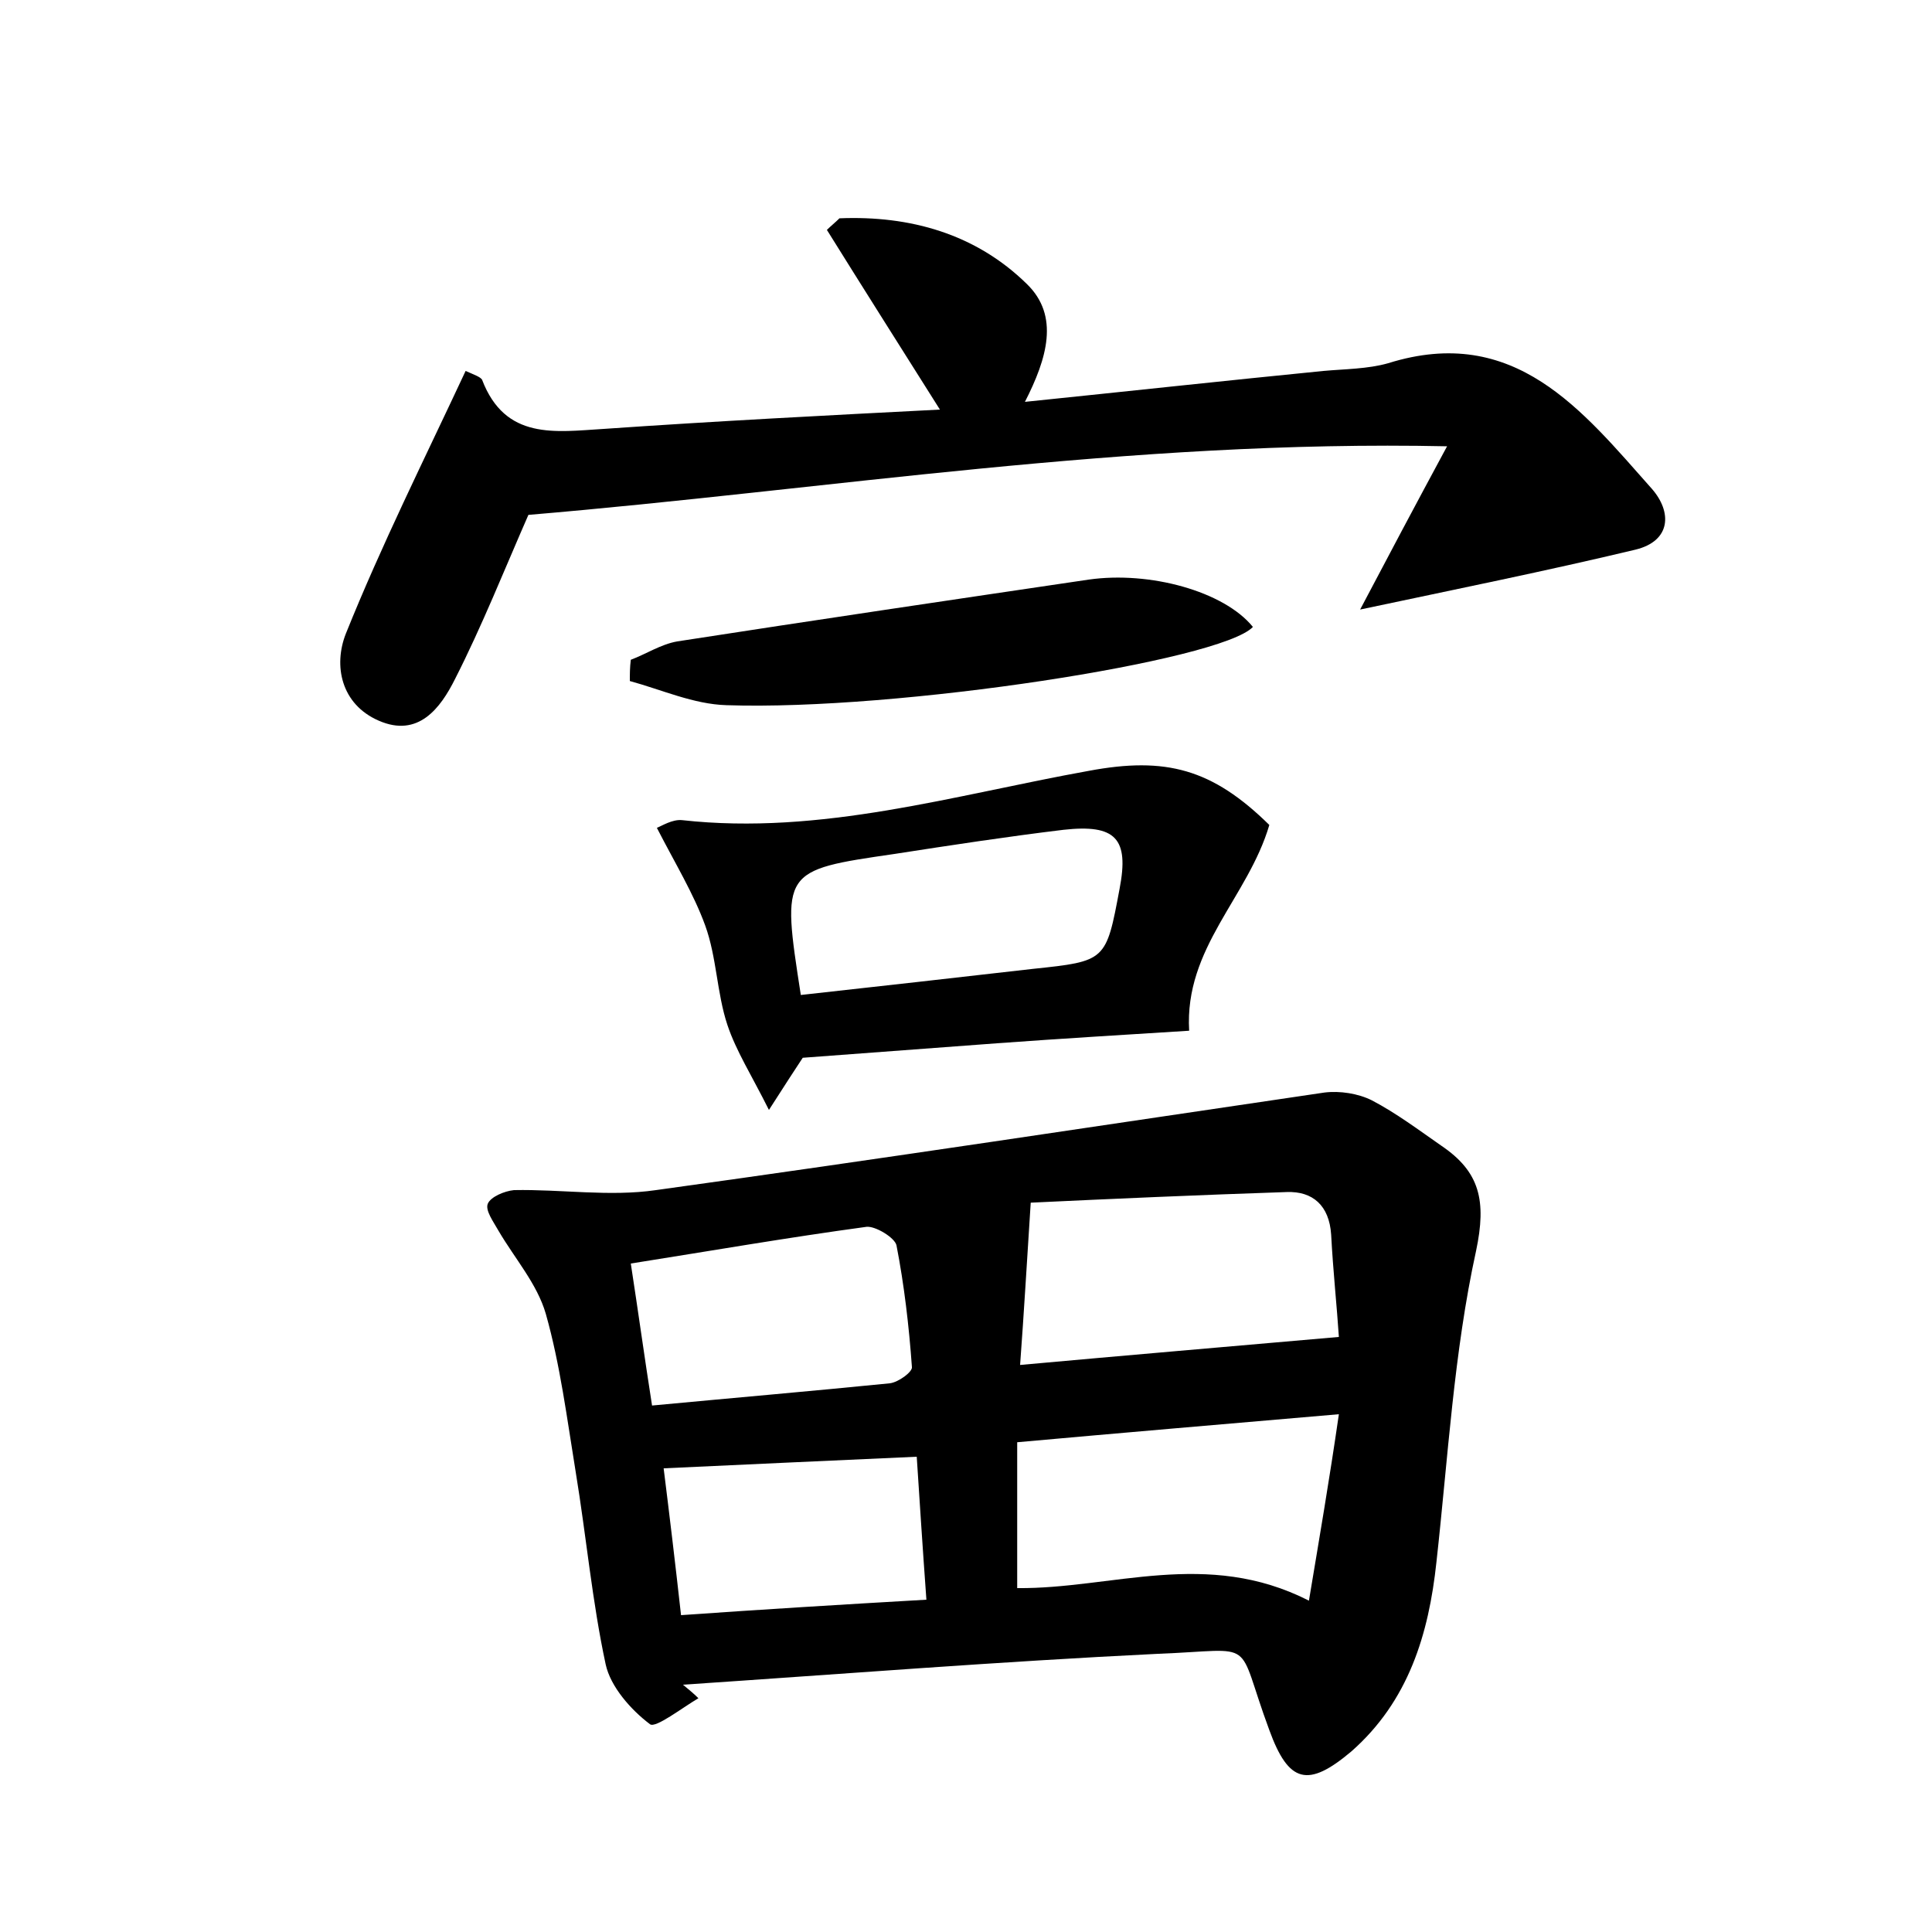 <?xml version="1.0" encoding="utf-8"?>
<!-- Generator: Adobe Illustrator 22.0.0, SVG Export Plug-In . SVG Version: 6.00 Build 0)  -->
<svg version="1.1" id="图层_1" xmlns="http://www.w3.org/2000/svg" xmlns:xlink="http://www.w3.org/1999/xlink" x="0px" y="0px"
	 viewBox="0 0 200 200" style="enable-background:new 0 0 200 200;" xml:space="preserve">
<style type="text/css">
	.st1{fill:#010000;}
	.st4{fill:#fbfafc;}
</style>
<g>
	
	<path d="M72.3,175.8c-1.7,1-4.4,3.1-5,2.7c-2-1.5-4.1-3.9-4.6-6.2c-1.4-6.5-2-13.2-3.1-19.9c-0.9-5.5-1.6-11.1-3.1-16.4
		c-0.9-3.1-3.2-5.7-4.9-8.6c-0.5-0.9-1.4-2.1-1.1-2.8c0.3-0.7,1.7-1.3,2.7-1.4c4.9-0.1,9.9,0.7,14.7,0c23.1-3.2,46.1-6.7,69.2-10.1
		c1.6-0.2,3.5,0.1,4.9,0.8c2.5,1.3,4.9,3.1,7.2,4.7c4,2.7,4.7,5.7,3.6,10.9c-2.3,10.5-2.9,21.4-4.1,32.2c-0.8,7.5-2.9,14.4-8.8,19.6
		c-4.5,3.8-6.5,3.3-8.5-2.2c-3.6-9.7-1-8.3-11.5-7.9c-16.4,0.8-32.8,2.1-49.2,3.2C71.3,174.9,71.8,175.3,72.3,175.8z M138.6,138.4
		c-0.2-3.1-0.6-6.8-0.8-10.6c-0.2-3-1.9-4.5-4.6-4.4c-9,0.3-18.1,0.7-26.5,1.1c-0.4,6.2-0.7,11.4-1.1,16.8
		C116.6,140.3,127.2,139.4,138.6,138.4z M138.6,146.4c-11.6,1-22.2,1.9-33.3,2.9c0,5.3,0,10.1,0,15.1c9.8,0.1,19.6-4.1,30.2,1.3
		C136.6,159.1,137.6,153.3,138.6,146.4z M67.5,145.5c8.5-0.8,16.6-1.5,24.6-2.3c0.9-0.1,2.4-1.2,2.3-1.7c-0.3-4.2-0.8-8.5-1.6-12.6
		c-0.2-0.8-2.2-2-3.1-1.9c-8.1,1.1-16.2,2.5-24.4,3.8C66.1,136,66.7,140.4,67.5,145.5z M95.9,165.6c-0.4-5.5-0.7-10.2-1-14.8
		c-9,0.4-17.5,0.8-26.2,1.2c0.6,4.8,1.2,9.8,1.8,15.2C79,166.6,87.2,166.1,95.9,165.6z"/>
	<path d="M48.2,38.4c0.9,0.4,1.5,0.6,1.7,0.9c2.4,6.3,7.6,5.4,12.6,5.1C74,43.6,85.6,43,97.3,42.4c-4.1-6.5-7.9-12.5-11.7-18.6
		c0.4-0.4,0.9-0.8,1.3-1.2c7.3-0.3,14.1,1.6,19.4,6.8c3.4,3.3,2.1,7.7-0.2,12.2c10.7-1.1,20.8-2.2,30.9-3.2c2.2-0.2,4.6-0.2,6.7-0.8
		c13.1-4.1,20.1,4.9,27.3,13c2.1,2.4,2,5.4-1.7,6.3c-9.2,2.2-18.6,4.1-28.5,6.2c2.9-5.5,5.6-10.6,9-16.9c-33-0.7-64.2,4.5-95.1,7.1
		c-2.5,5.7-4.8,11.5-7.6,17c-1.5,3-3.8,6.1-7.9,4.3c-3.9-1.7-4.7-5.7-3.4-9C39.5,56.4,43.9,47.6,48.2,38.4z"/>
	<path d="M131.4,85.4c-2.2,7.5-8.8,12.7-8.3,21.3c-6.3,0.4-13.1,0.8-19.9,1.3c-6.7,0.5-13.4,1-20.1,1.5c-0.8,1.2-1.7,2.6-3.5,5.4
		c-1.8-3.6-3.4-6.1-4.3-8.8c-1.1-3.3-1.1-7-2.3-10.3c-1.2-3.3-3.1-6.4-5-10.1c0.5-0.2,1.6-0.9,2.6-0.8c14.4,1.6,28.2-2.6,42.1-5.1
		C120.7,78.3,125.5,79.6,131.4,85.4z M82.9,103c8.2-0.9,16.1-1.8,24-2.7c7.6-0.8,7.6-0.8,9-8.3c1-5.2-0.4-6.7-5.8-6.1
		c-5.8,0.7-11.7,1.6-17.5,2.5C80.9,90.1,80.9,90.1,82.9,103z"/>
	<path d="M129.7,64.9c-3.3,3.5-36.8,8.7-54.5,8.1c-3.4-0.1-6.7-1.6-10-2.5c0-0.7,0-1.4,0.1-2.2c1.6-0.6,3.1-1.6,4.8-1.9
		c14.2-2.2,28.4-4.3,42.6-6.4C119,59.1,126.7,61.2,129.7,64.9z"/>
	
	
	
	
	
</g>
</svg>

